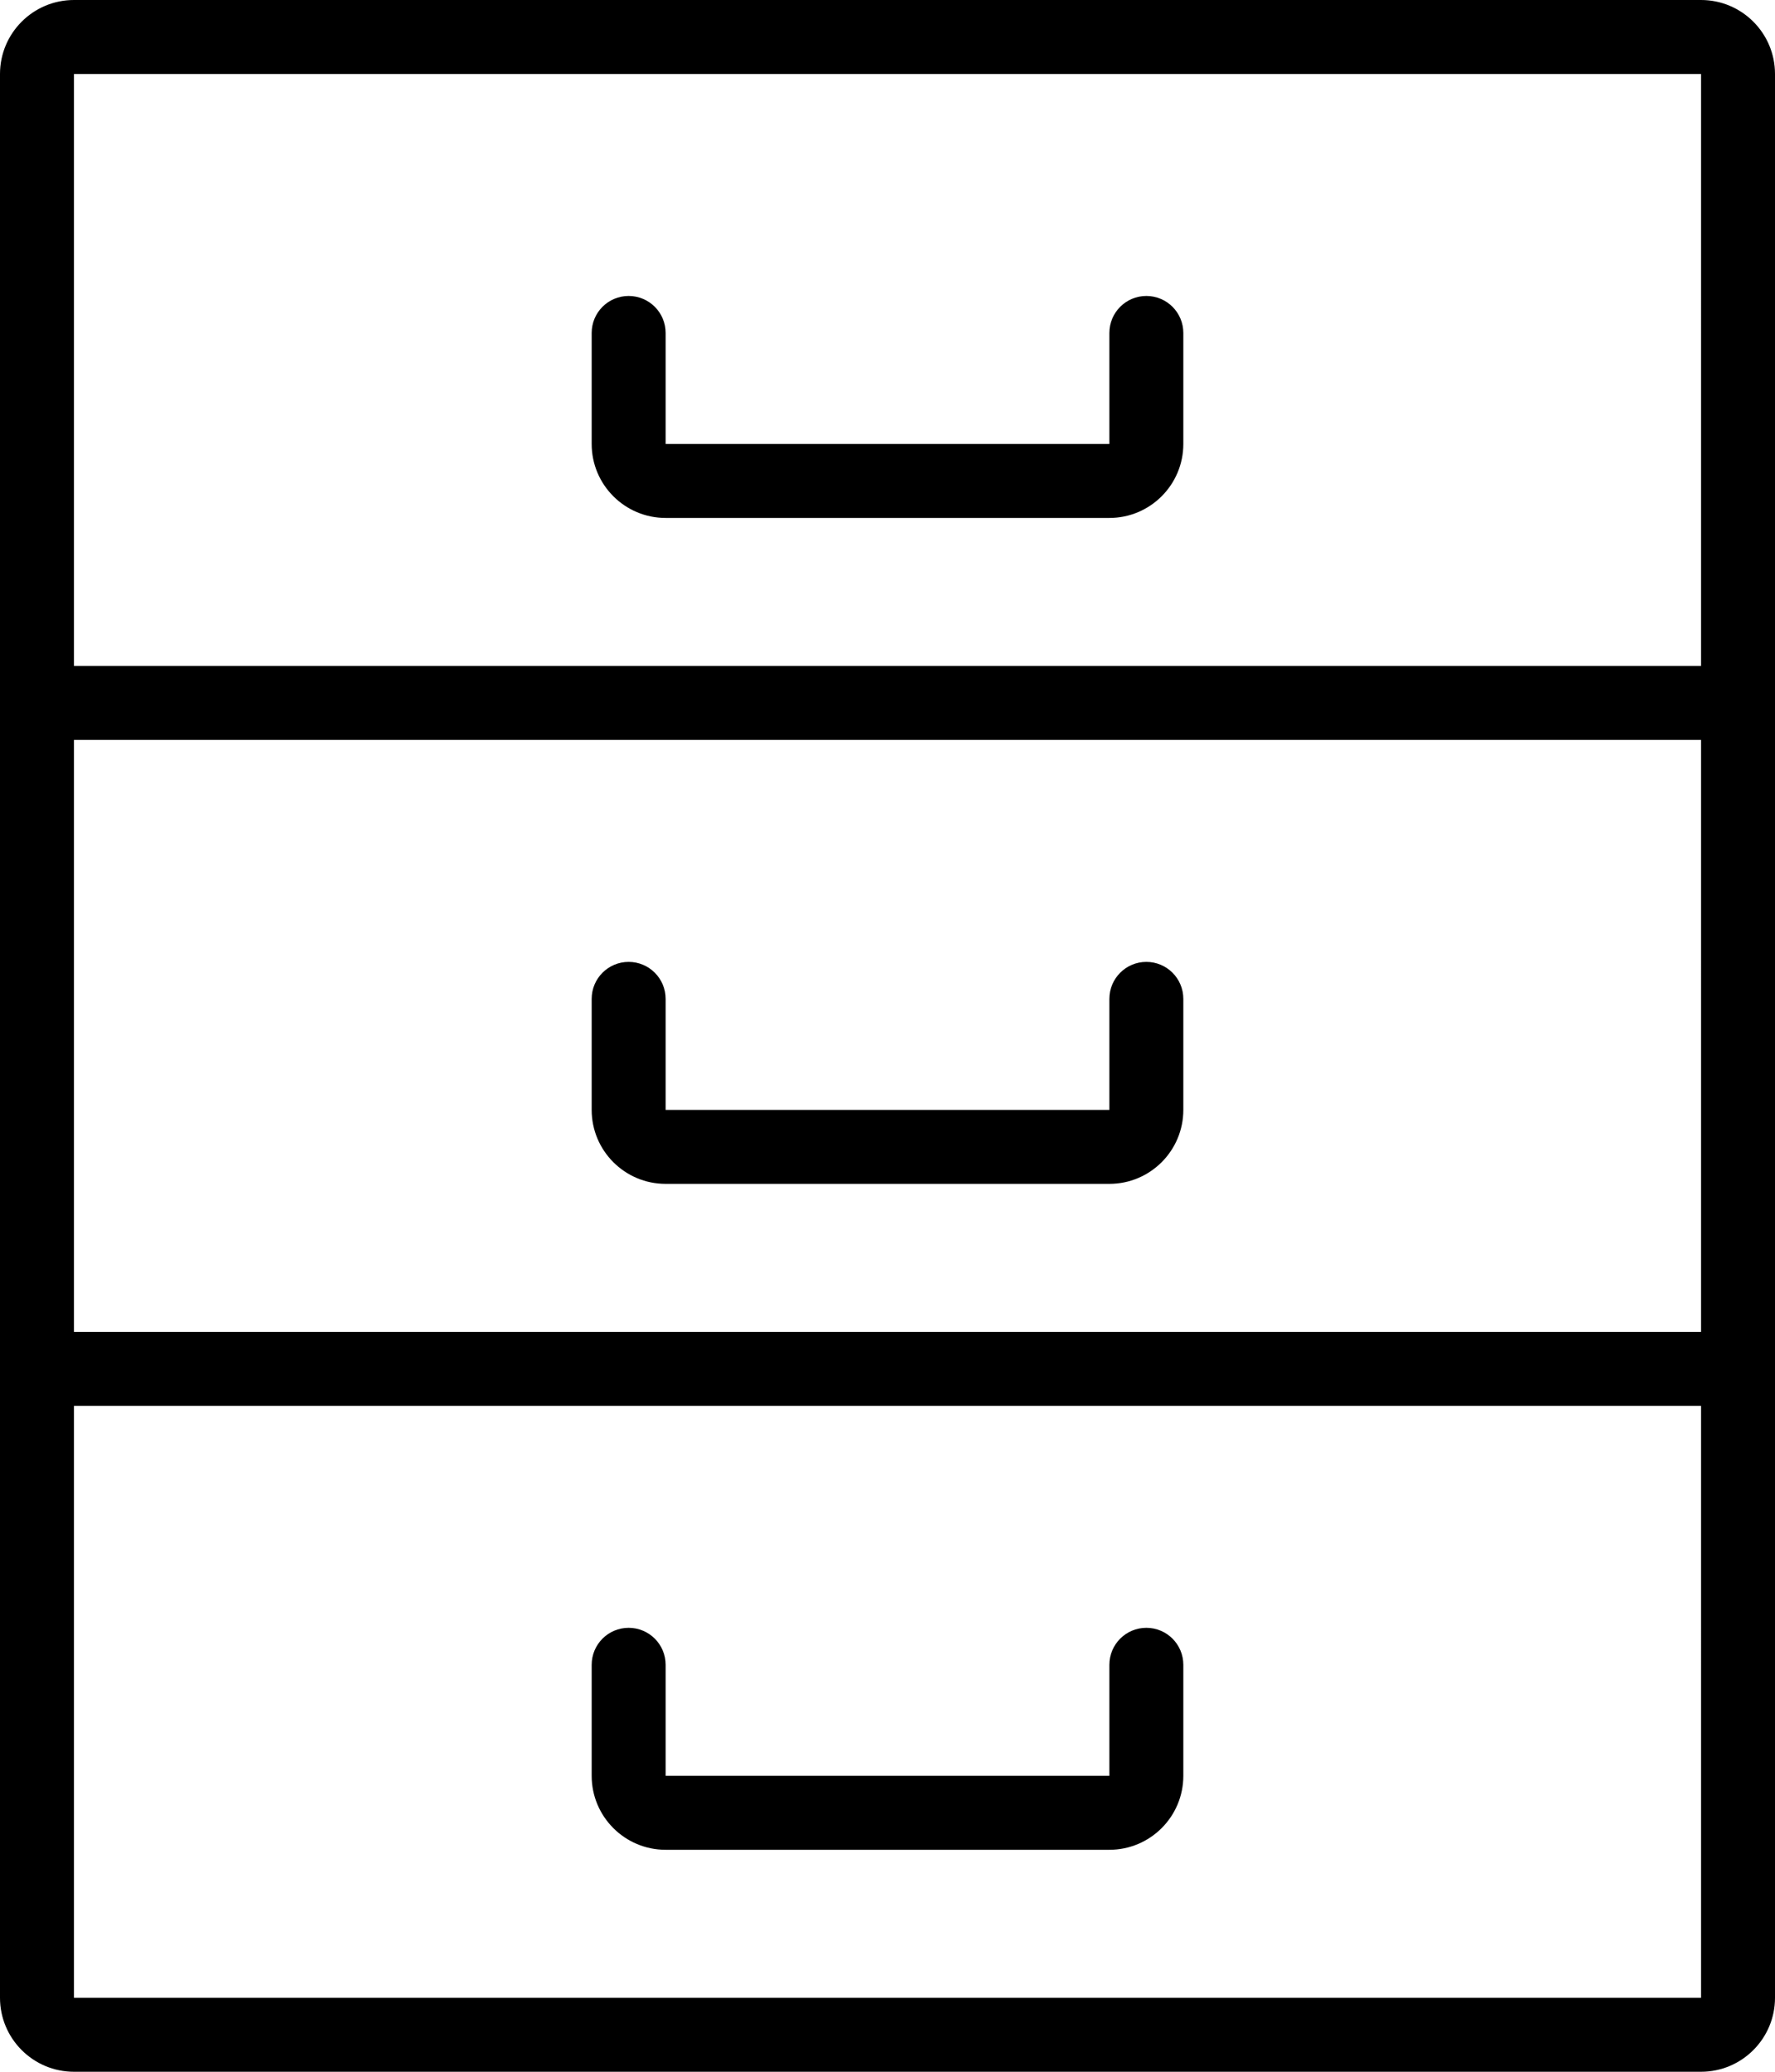<?xml version="1.0" encoding="iso-8859-1"?>
<!-- Generator: Adobe Illustrator 16.0.4, SVG Export Plug-In . SVG Version: 6.00 Build 0)  -->
<!DOCTYPE svg PUBLIC "-//W3C//DTD SVG 1.1//EN" "http://www.w3.org/Graphics/SVG/1.1/DTD/svg11.dtd">
<svg version="1.1" id="Layer_1" xmlns="http://www.w3.org/2000/svg" xmlns:xlink="http://www.w3.org/1999/xlink" x="0px" y="0px"
	 width="48px" height="56px" viewBox="0 0 48 56" style="enable-background:new 0 0 48 56;" xml:space="preserve">
<g id="_x37_55-filing-cabinet_x40_2x.png">
	<g>
		<path d="M18,50h12c1.104,0,2-0.896,2-2v-3c0-0.552-0.447-1-1-1s-1,0.448-1,1v3H18v-3c0-0.552-0.447-1-1-1s-1,0.448-1,1v3
			C16,49.104,16.896,50,18,50z M46,0H2C0.896,0,0,0.896,0,2v52c0,1.104,0.896,2,2,2h44c1.104,0,2-0.896,2-2V2
			C48,0.896,47.104,0,46,0z M46,54H2V38h44V54z M46,36H2V20h44V36z M46,18H2V2h44V18z M18,32h12c1.104,0,2-0.896,2-2v-3
			c0-0.552-0.447-1-1-1s-1,0.448-1,1v3H18v-3c0-0.552-0.447-1-1-1s-1,0.448-1,1v3C16,31.104,16.896,32,18,32z M18,14h12
			c1.104,0,2-0.896,2-2V9c0-0.552-0.447-1-1-1s-1,0.448-1,1v3H18V9c0-0.552-0.447-1-1-1s-1,0.448-1,1v3C16,13.104,16.896,14,18,14z"
			/>
	</g>
</g>
<g>
</g>
<g>
</g>
<g>
</g>
<g>
</g>
<g>
</g>
<g>
</g>
<g>
</g>
<g>
</g>
<g>
</g>
<g>
</g>
<g>
</g>
<g>
</g>
<g>
</g>
<g>
</g>
<g>
</g>
</svg>
